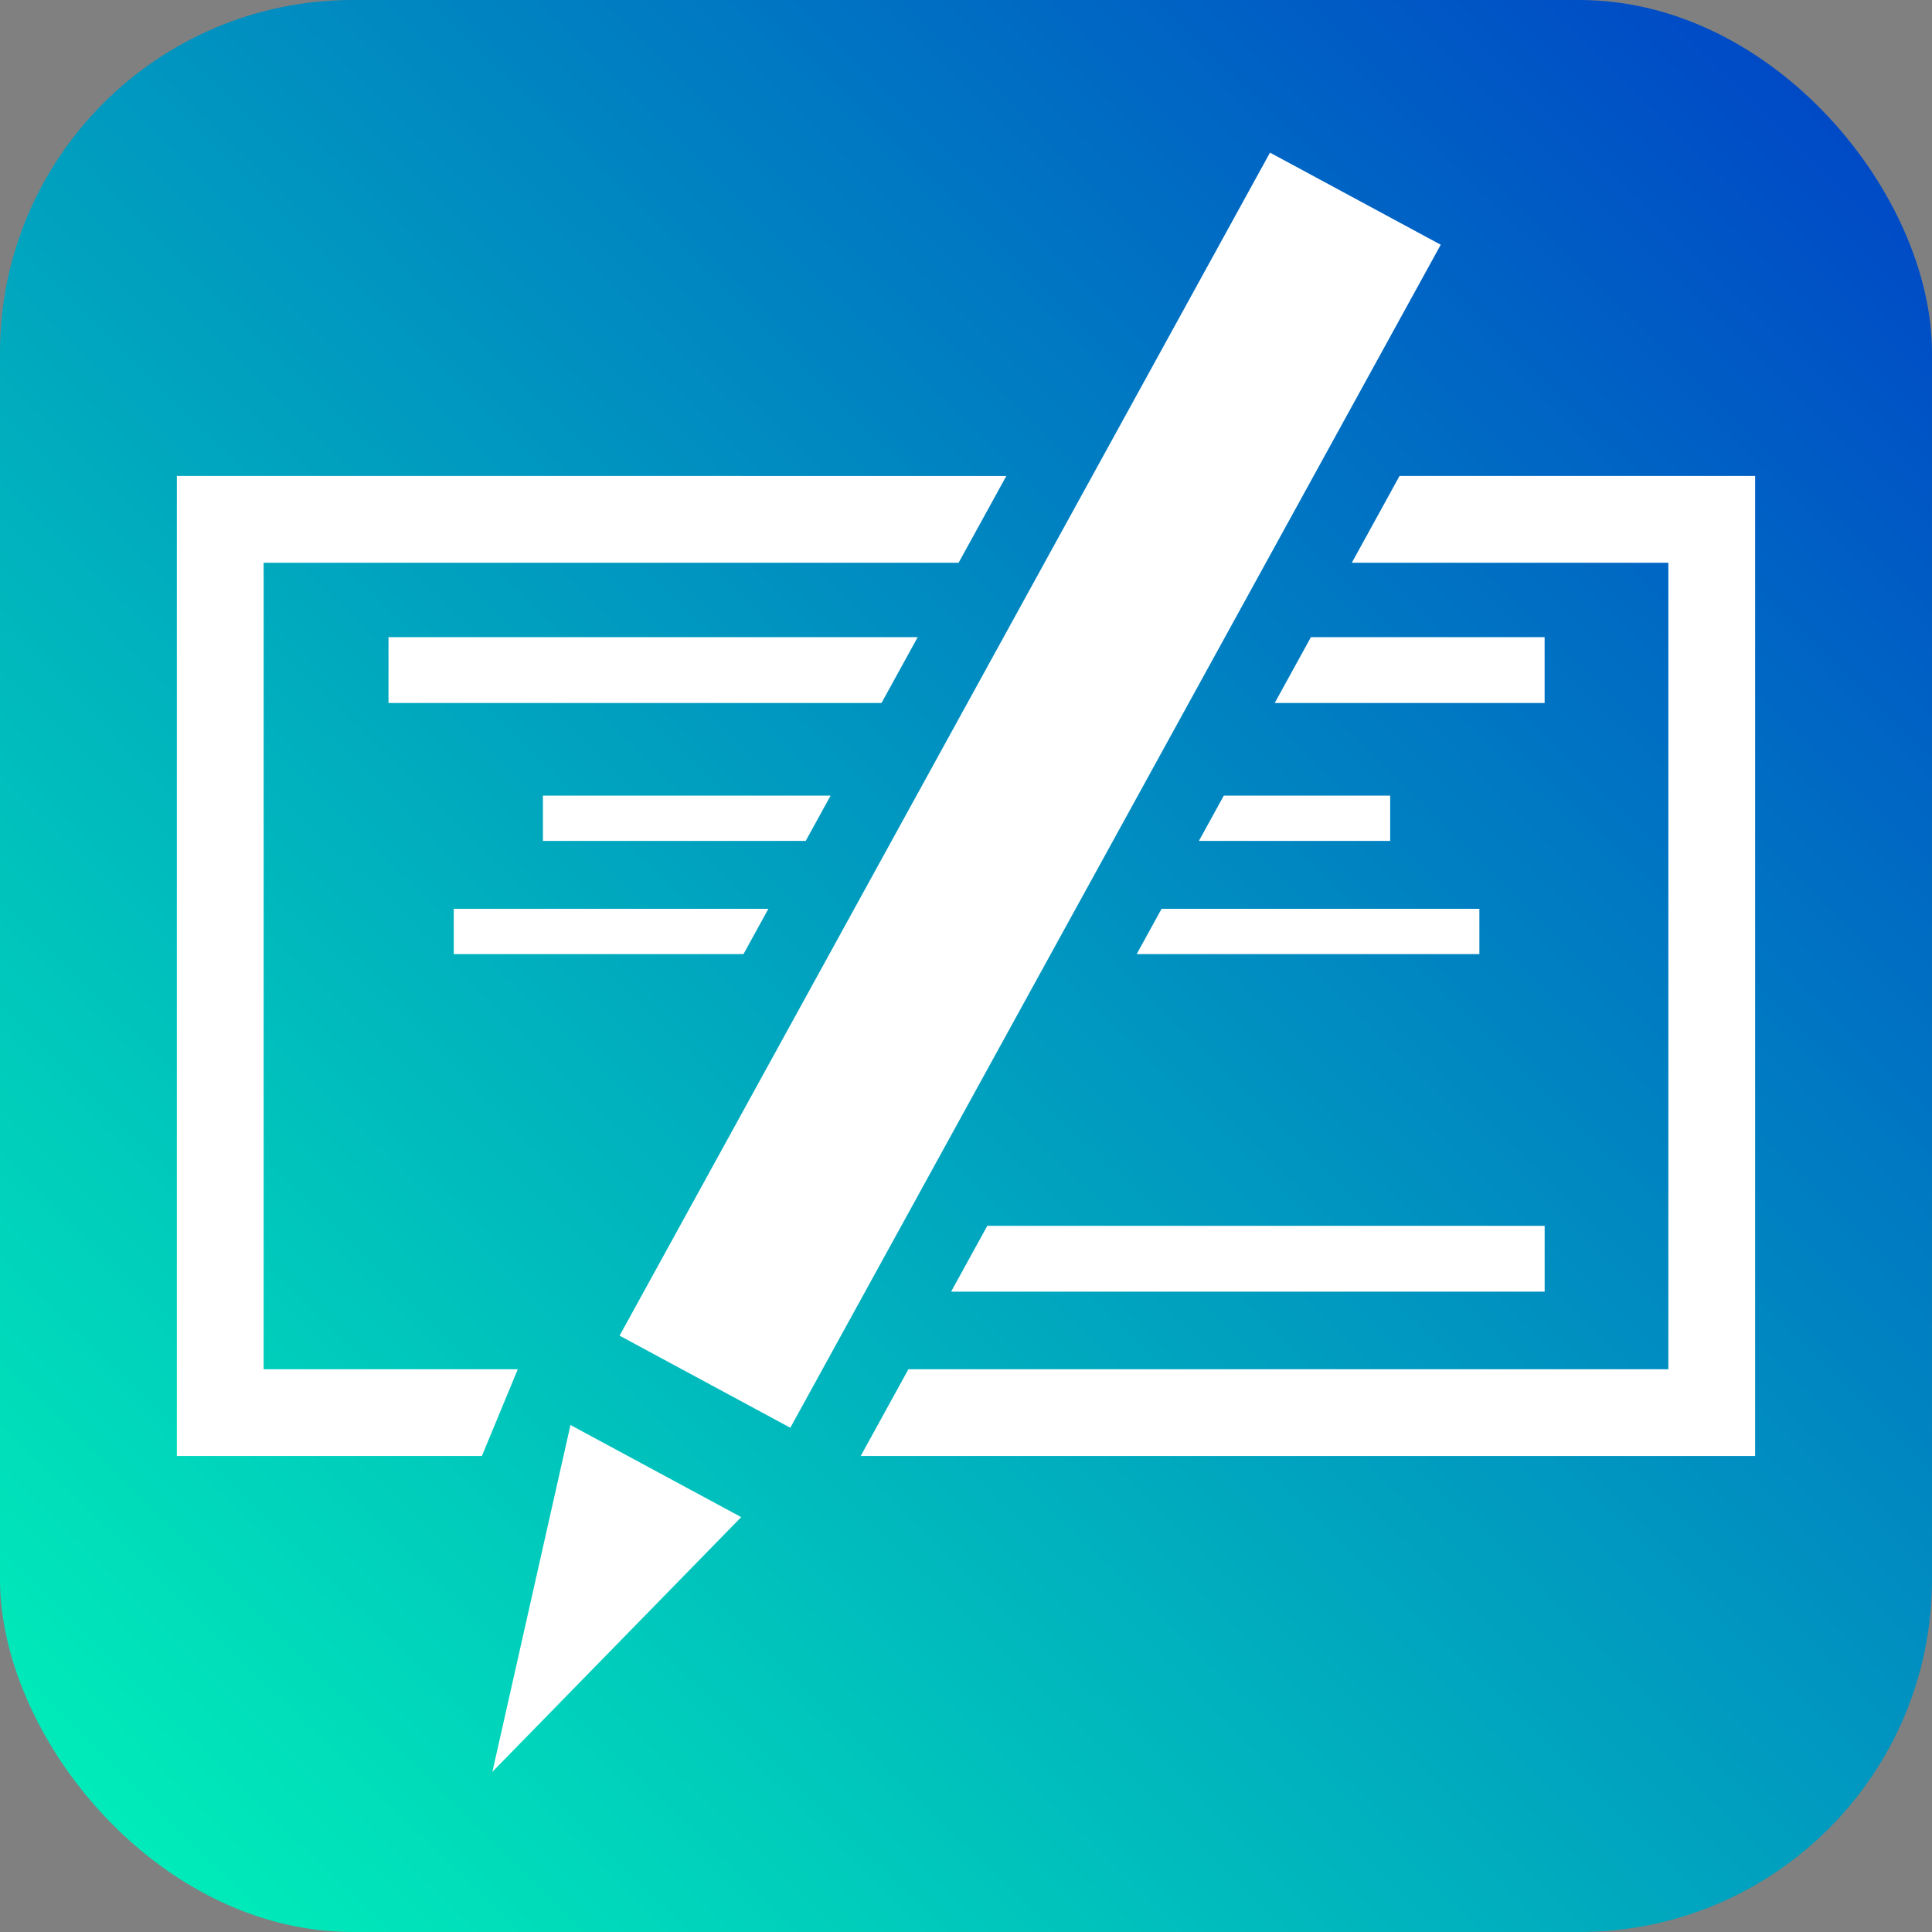 <?xml version="1.0" encoding="UTF-8" standalone="no"?>
<!-- Created with Inkscape (http://www.inkscape.org/) -->

<svg
   width="512"
   height="512"
   viewBox="0 0 135.467 135.467"
   version="1.1"
   id="svg1"
   inkscape:version="1.3.2 (1:1.3.2+202404261509+091e20ef0f)"
   sodipodi:docname="icon.svg"
   inkscape:export-filename="icon.png"
   inkscape:export-xdpi="96"
   inkscape:export-ydpi="96"
   xmlns:inkscape="http://www.inkscape.org/namespaces/inkscape"
   xmlns:sodipodi="http://sodipodi.sourceforge.net/DTD/sodipodi-0.dtd"
   xmlns:xlink="http://www.w3.org/1999/xlink"
   xmlns="http://www.w3.org/2000/svg"
   xmlns:svg="http://www.w3.org/2000/svg">
  <rect x="0" y="0" width="135.467" height="135.467" fill="#808080" stroke="none"/>
  <sodipodi:namedview
     id="namedview1"
     pagecolor="#ffffff"
     bordercolor="#000000"
     borderopacity="0.25"
     inkscape:showpageshadow="2"
     inkscape:pageopacity="0.0"
     inkscape:pagecheckerboard="0"
     inkscape:deskcolor="#d1d1d1"
     inkscape:document-units="px"
     inkscape:zoom="0.93016502"
     inkscape:cx="291.34615"
     inkscape:cy="248.34303"
     inkscape:window-width="1920"
     inkscape:window-height="1011"
     inkscape:window-x="0"
     inkscape:window-y="32"
     inkscape:window-maximized="1"
     inkscape:current-layer="layer1" />
  <defs
     id="defs1">
    <linearGradient
       id="linearGradient17"
       inkscape:collect="always">
      <stop
         style="stop-color:#00ecb9;stop-opacity:1;"
         offset="0"
         id="stop17" />
      <stop
         style="stop-color:#0049c6;stop-opacity:1;"
         offset="1"
         id="stop18" />
    </linearGradient>
    <linearGradient
       inkscape:collect="always"
       xlink:href="#linearGradient17"
       id="linearGradient18"
       x1="8.031"
       y1="129.007"
       x2="127.668"
       y2="6.674"
       gradientUnits="userSpaceOnUse" />
  </defs>
  <g
     inkscape:label="Layer 1"
     inkscape:groupmode="layer"
     id="layer1">
    <rect
       style="fill:url(#linearGradient18);stroke-width:0.265"
       id="rect1"
       width="135.467"
       height="135.467"
       x="0"
       y="0"
       ry="24.73" />
    <path
       id="rect14"
       style="fill:#ffffff;fill-opacity:1;stroke-width:3.969;stroke-linejoin:round;paint-order:stroke markers fill"
       d="m 12.4,33.373 v 68.72 h 21.389 l 2.517,-6.085 H 18.486 V 39.459 h 48.729 l 3.346,-6.085 z m 70.21,0 -3.346,6.085 h 3.472 l 3.346,-6.085 z m 15.522,0 -3.346,6.085 H 116.981 V 96.008 H 63.695 l -3.346,6.085 H 123.066 V 33.373 Z M 27.24,44.674 v 4.619 h 34.568 l 2.54,-4.619 z m 49.158,0 -2.54,4.619 h 3.472 l 2.54,-4.619 z m 15.521,0 -2.54,4.619 h 18.926 v -4.619 z m -53.85,11.113 v 3.175 h 18.425 l 1.746,-3.175 z m 32.22,0 -1.745,3.175 h 3.471 l 1.746,-3.175 z m 15.521,0 -1.746,3.175 H 97.476 v -3.175 z m -53.994,7.938 v 3.175 h 20.315 l 1.746,-3.175 z m 34.11,0 -1.746,3.175 h 3.471 l 1.746,-3.175 z m 15.521,0 -1.746,3.175 H 103.73 v -3.175 z m -25.538,22.225 v 2.31 l 1.27,-2.31 z m 13.319,0 -2.539,4.619 h 41.619 v -4.619 z"
       sodipodi:nodetypes="ccccccccccccccccccccccccccccccccccccccccccccccccccccccccccccccccccccccccccccc" />
    <g
       id="g18">
      <path
         style="color:#000000;fill:#ffffff;stroke:none;stroke-width:13.229;stroke-linejoin:round;stroke-dasharray:none;stroke-opacity:1;-inkscape-stroke:none;paint-order:stroke markers fill"
         d="M 43.444,93.653 89.049,10.702 101.02,17.16 55.415,100.111 Z"
         id="path12" />
      <path
         style="color:#000000;fill:#ffffff;stroke:none;stroke-width:13.229;stroke-linejoin:round;stroke-dasharray:none;stroke-opacity:1;-inkscape-stroke:none;paint-order:stroke markers fill"
         d="M 40,99.918 34.525,124.235 51.971,106.376 Z"
         id="path14" />
    </g>
  </g>
</svg>
